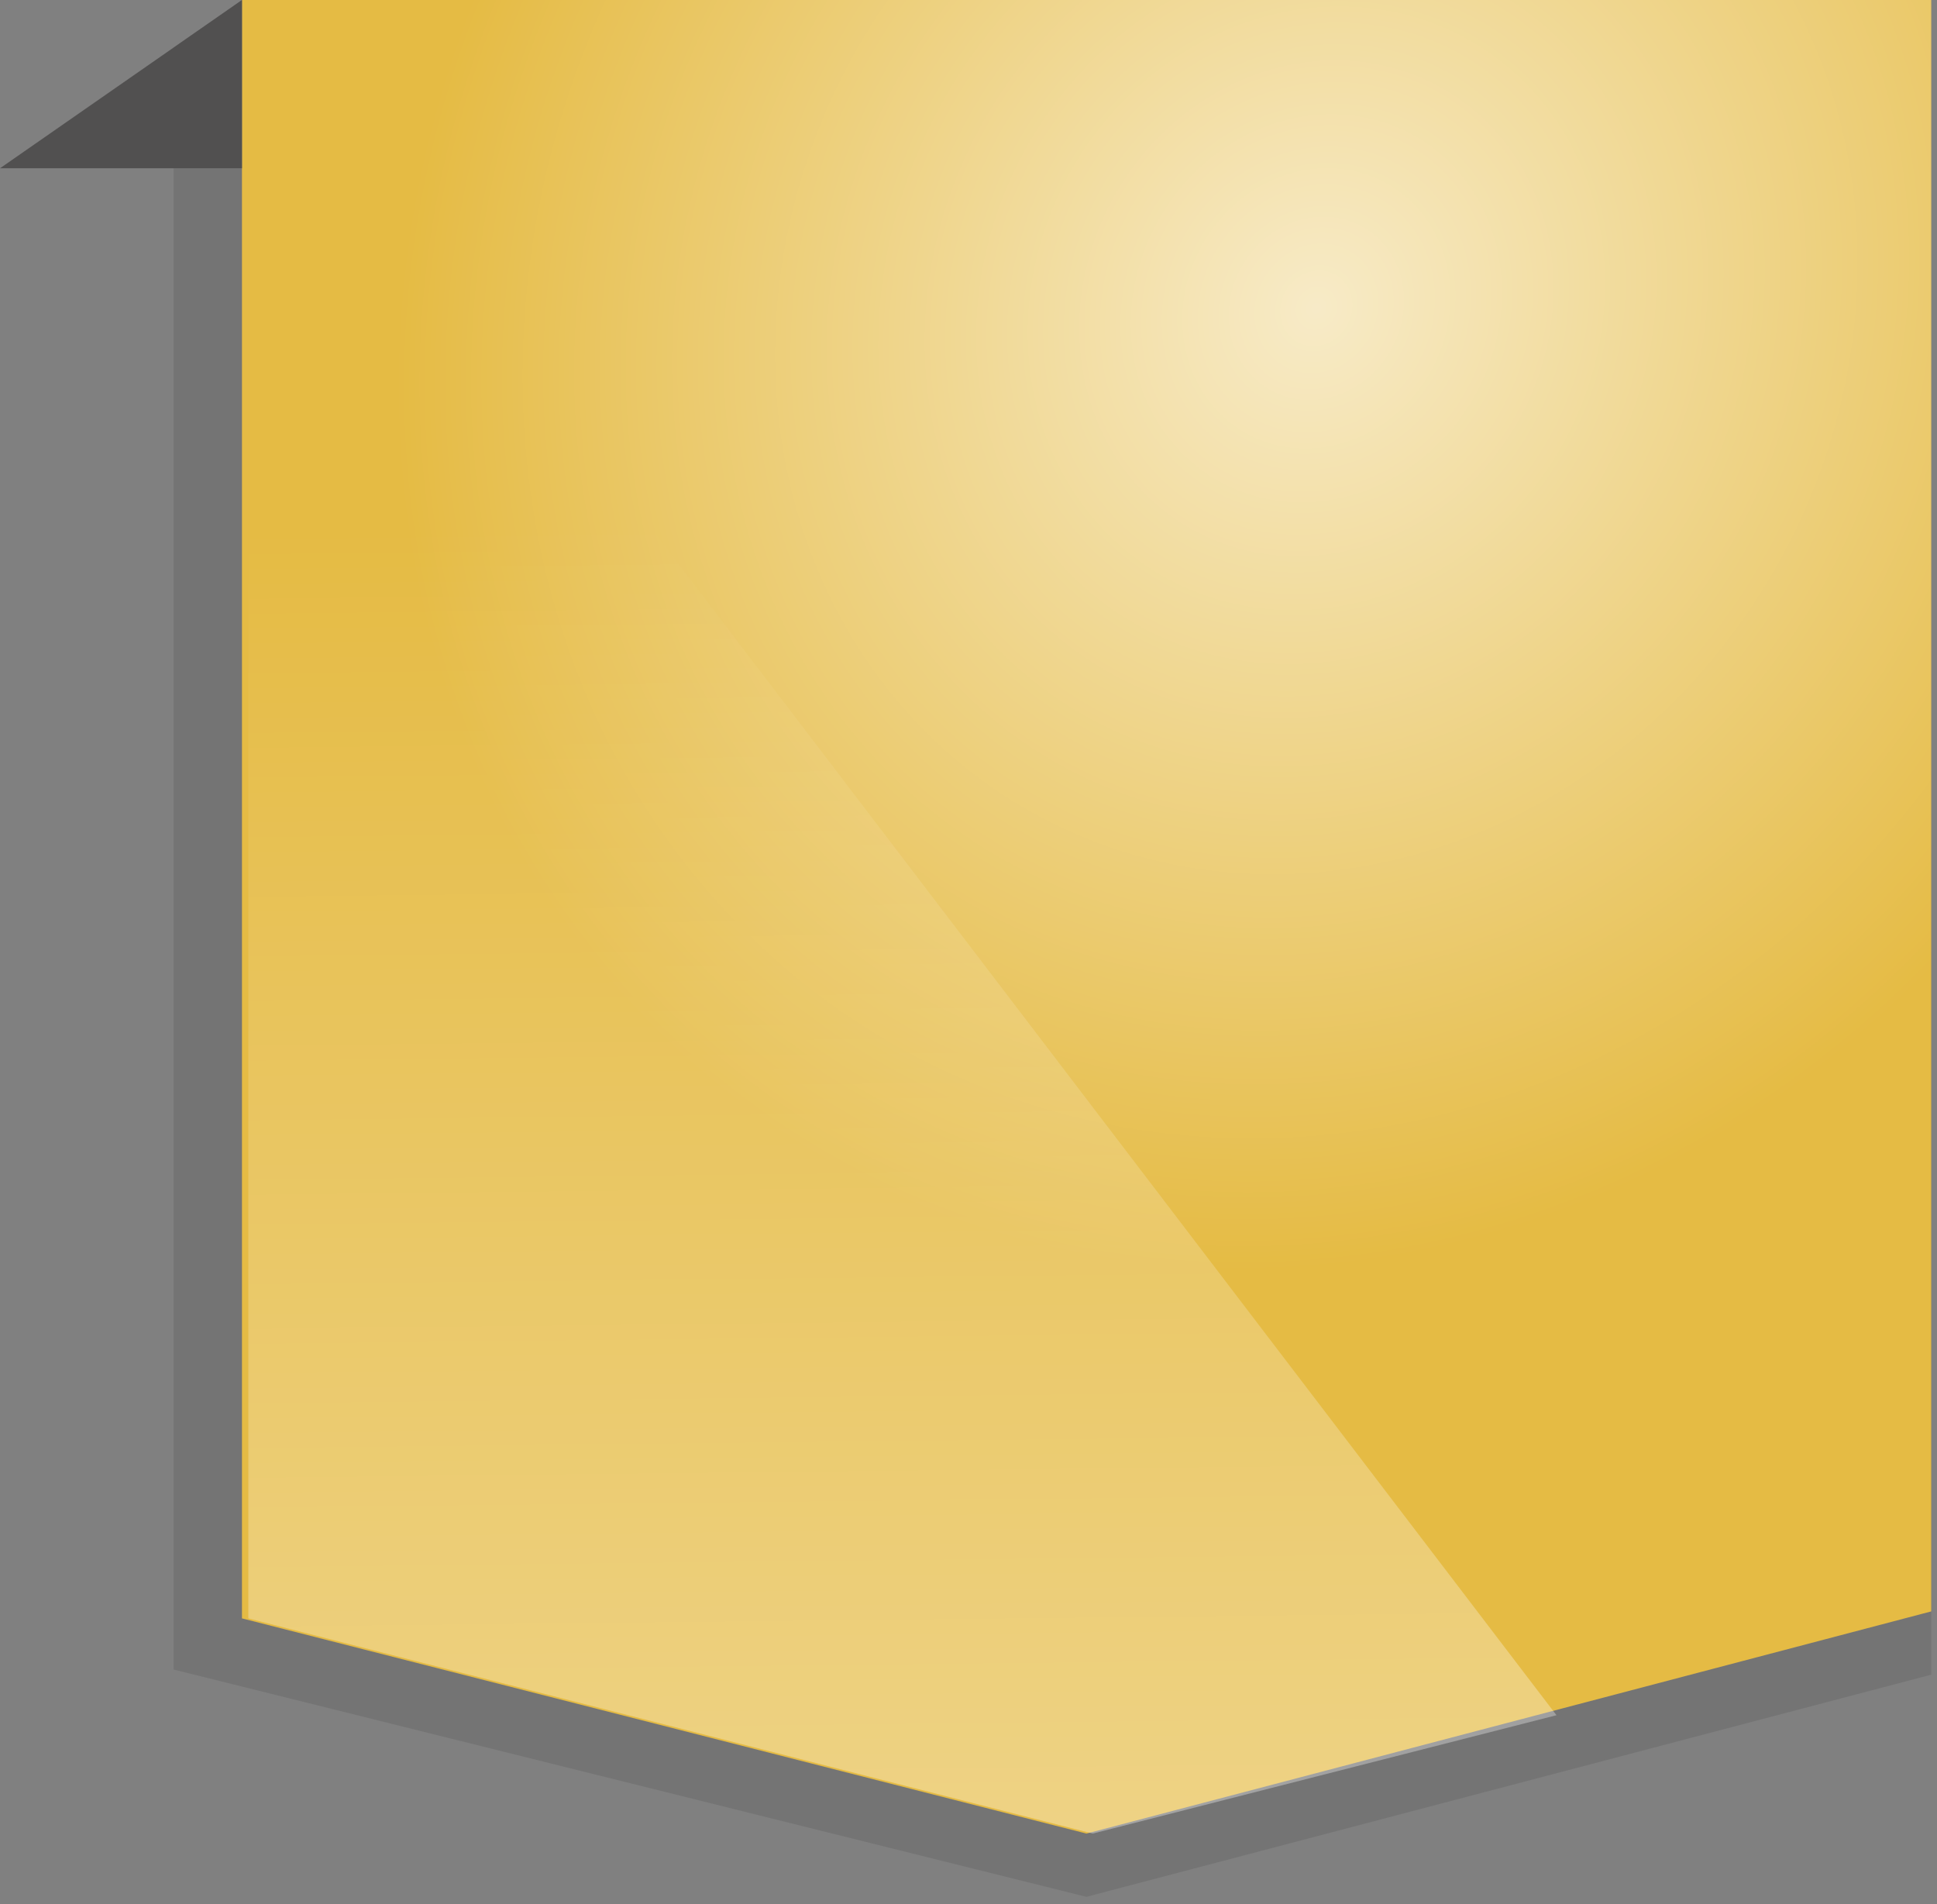 <svg width="117" height="115" viewBox="0 0 117 115" fill="none" xmlns="http://www.w3.org/2000/svg">
<rect x="0" y="0" width="117" height="115" fill="#808080" stroke="none"/>
<g style="mix-blend-mode:multiply" opacity="0.09">
<path d="M10.485 100.827L65.622 114.555L116.652 101.138V0H14.615L10.485 2.87V100.827Z" fill="black"/>
</g>
<path d="M14.615 97.738L65.622 110.734L116.652 97.317V0H14.615V97.738Z" fill="#E5BB44"/>
<path d="M14.615 97.738L65.622 110.734L116.652 97.317V0H14.615V97.738Z" fill="url(#paint0_radial_835_1940)" fill-opacity="0.7"/>
<path d="M14.615 0L8.7738e-05 10.163H14.615V0Z" fill="#515050"/>
<path opacity="0.54" d="M15 0V97.738L66.006 110.734L94.015 103.587L15 0Z" fill="url(#paint1_linear_835_1940)"/>
<defs>
<radialGradient id="paint0_radial_835_1940" cx="0" cy="0" r="1" gradientUnits="userSpaceOnUse" gradientTransform="translate(79.882 18.456) rotate(118.249) scale(83.117 75.962)">
<stop stop-color="white"/>
<stop offset="0.719" stop-color="white" stop-opacity="0"/>
<stop offset="1" stop-color="white" stop-opacity="0"/>
</radialGradient>
<linearGradient id="paint1_linear_835_1940" x1="448.419" y1="151.222" x2="447.052" y2="27.352" gradientUnits="userSpaceOnUse">
<stop stop-color="white"/>
<stop offset="1" stop-color="white" stop-opacity="0"/>
</linearGradient>
</defs>
</svg>
